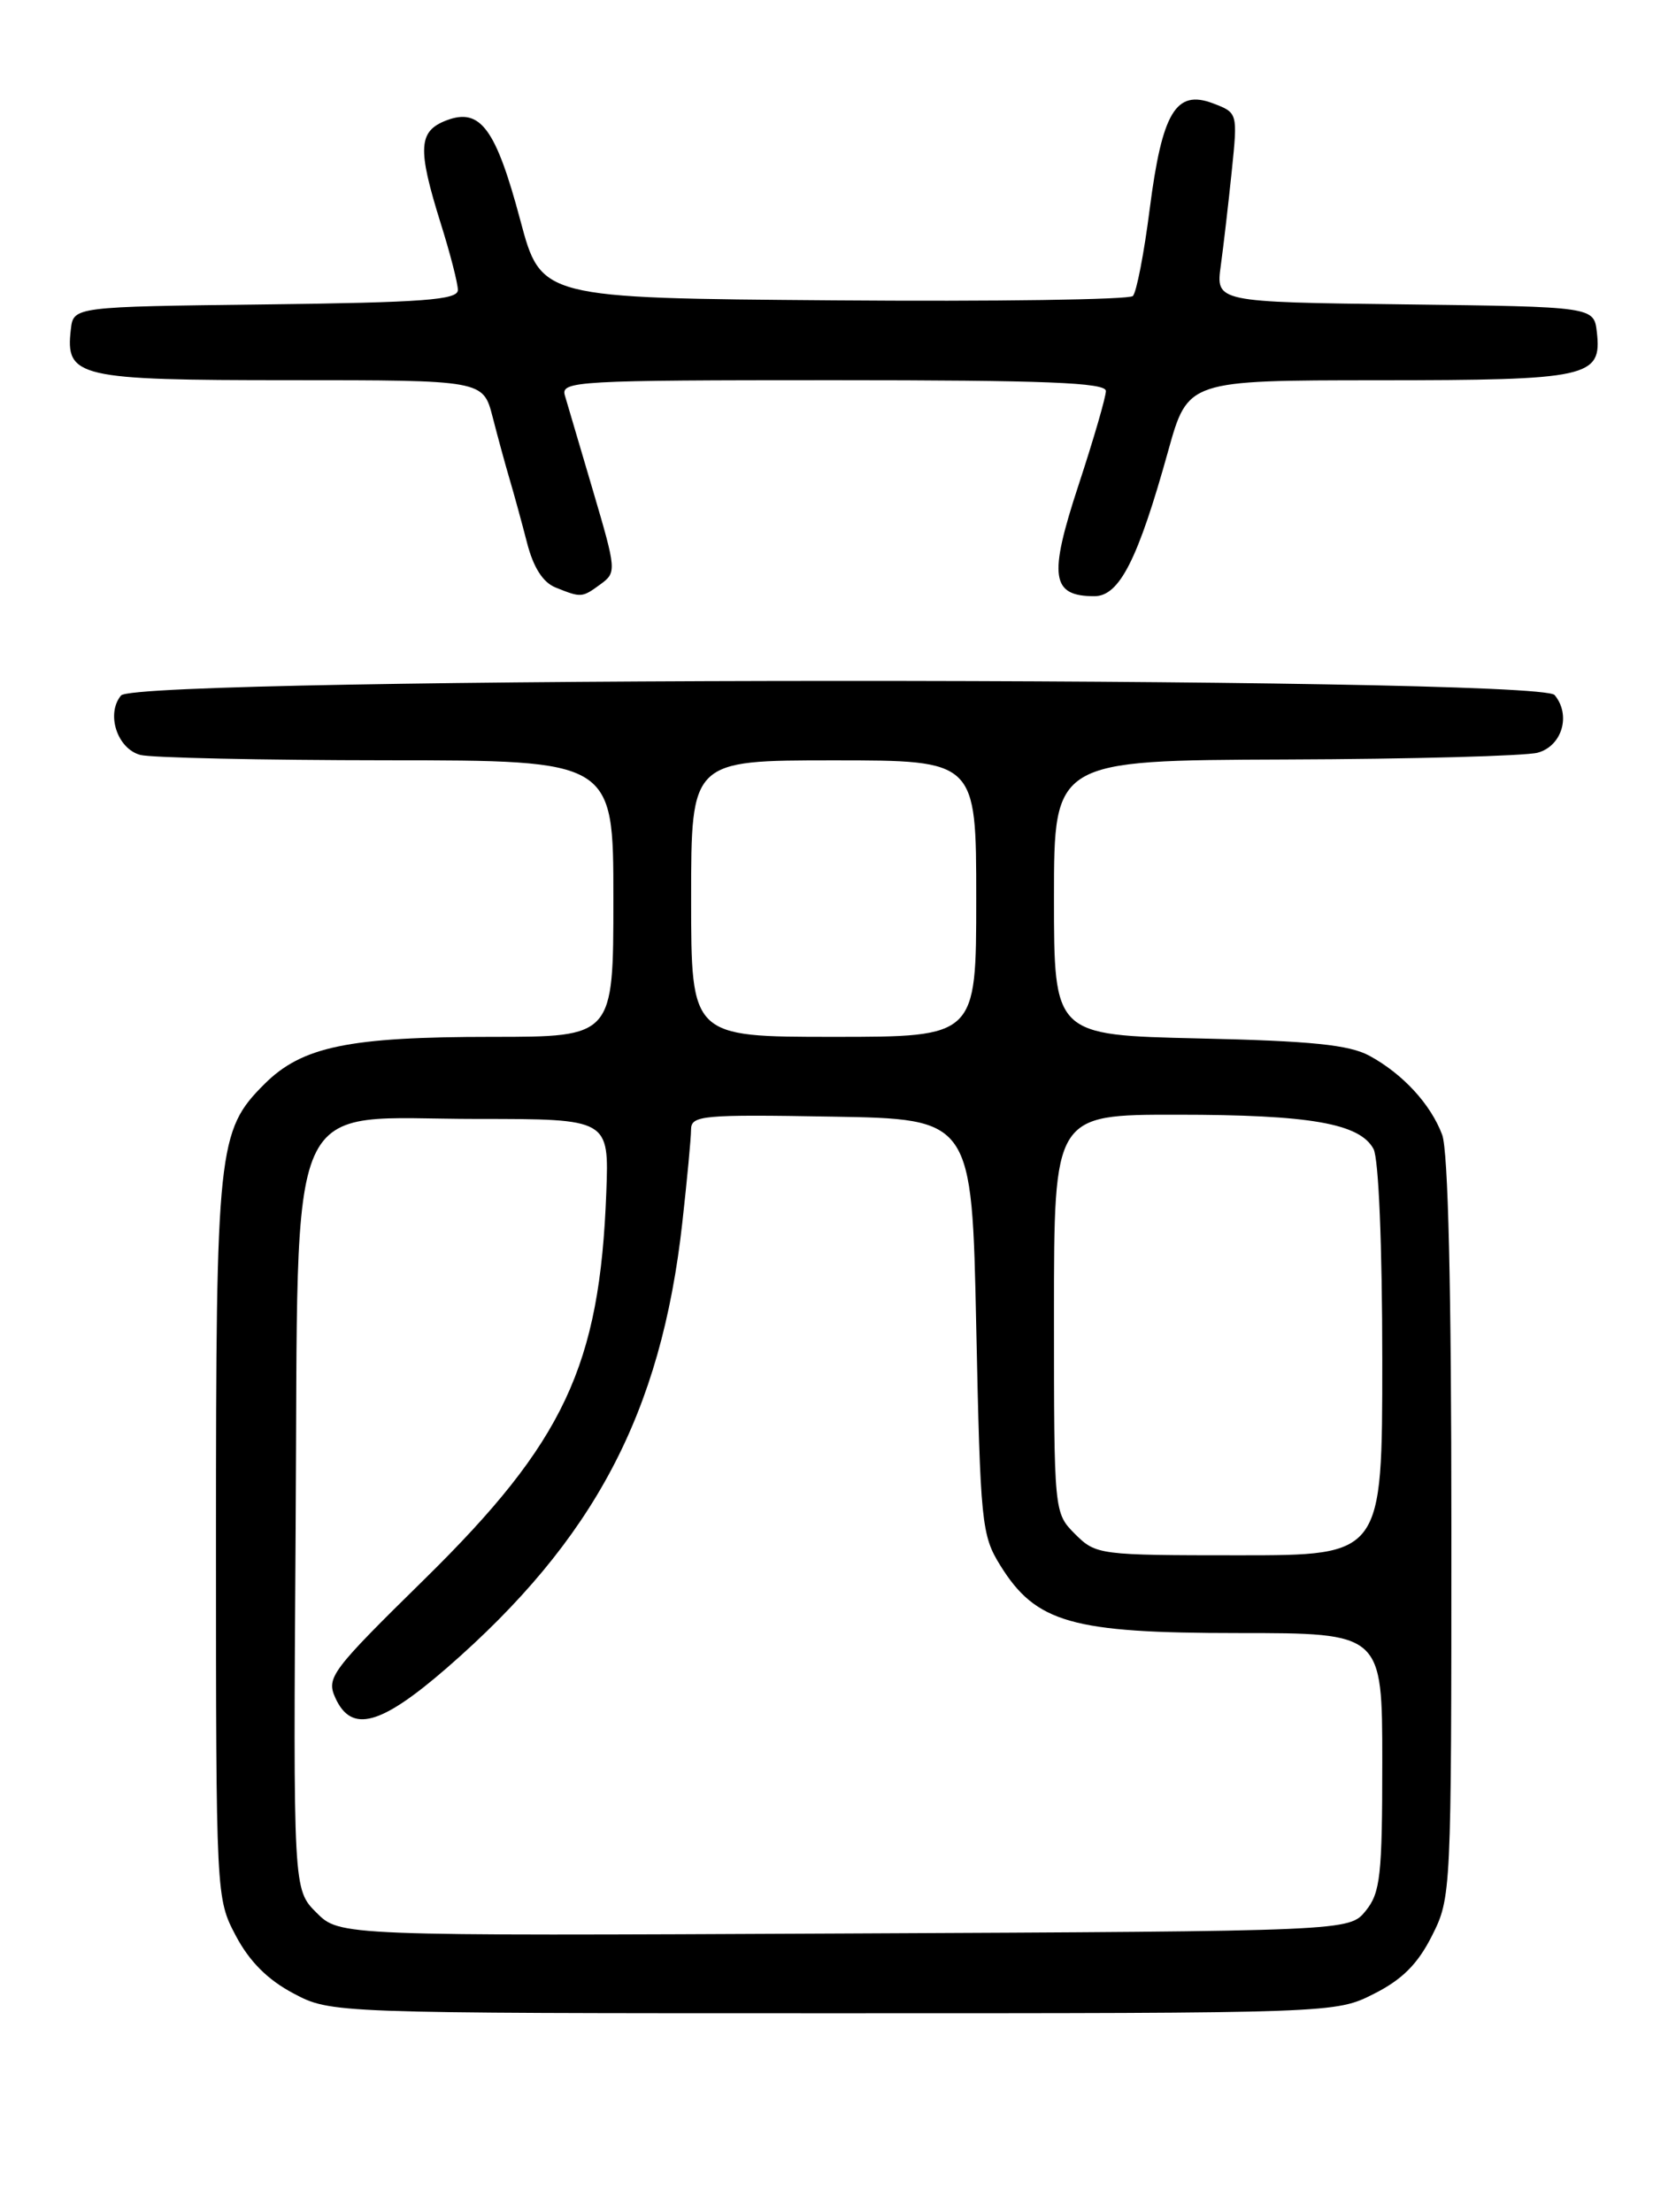 <?xml version="1.0" encoding="UTF-8" standalone="no"?>
<!DOCTYPE svg PUBLIC "-//W3C//DTD SVG 1.1//EN" "http://www.w3.org/Graphics/SVG/1.1/DTD/svg11.dtd" >
<svg xmlns="http://www.w3.org/2000/svg" xmlns:xlink="http://www.w3.org/1999/xlink" version="1.1" viewBox="0 0 194 256">
 <g >
 <path fill="currentColor"
d=" M 159.04 230.75 C 162.30 229.11 164.11 227.30 165.75 224.04 C 167.98 219.62 168.00 219.17 168.00 176.85 C 168.00 149.02 167.63 133.15 166.93 131.32 C 165.59 127.77 162.37 124.28 158.50 122.18 C 156.17 120.92 151.77 120.47 138.75 120.18 C 122.00 119.80 122.00 119.80 122.00 103.90 C 122.00 88.00 122.00 88.00 148.75 87.90 C 163.46 87.85 176.62 87.49 178.00 87.11 C 180.82 86.33 181.87 82.75 179.95 80.44 C 178.12 78.23 15.85 78.27 14.01 80.49 C 12.25 82.61 13.56 86.65 16.24 87.37 C 17.48 87.70 30.31 87.98 44.75 87.99 C 71.00 88.00 71.00 88.00 71.00 104.00 C 71.00 120.00 71.00 120.00 56.94 120.00 C 40.34 120.00 34.95 121.12 30.60 125.47 C 25.21 130.85 25.00 132.85 25.00 178.21 C 25.00 219.58 25.01 219.70 27.30 224.04 C 28.88 227.02 30.98 229.12 33.96 230.70 C 38.31 233.00 38.31 233.00 96.45 233.00 C 154.58 233.00 154.58 233.00 159.04 230.75 Z  M 69.52 67.61 C 71.38 66.25 71.35 65.99 68.66 56.86 C 67.14 51.71 65.66 46.71 65.38 45.75 C 64.90 44.11 66.84 44.00 96.43 44.00 C 121.02 44.00 128.00 44.28 128.01 45.25 C 128.01 45.94 126.58 50.86 124.83 56.18 C 121.35 66.76 121.68 69.00 126.68 69.00 C 129.57 69.00 131.72 64.78 135.23 52.15 C 137.50 44.02 137.50 44.02 159.56 44.01 C 183.93 44.00 185.43 43.67 184.84 38.45 C 184.50 35.50 184.50 35.50 162.62 35.23 C 140.73 34.96 140.73 34.96 141.31 30.73 C 141.63 28.40 142.20 23.47 142.58 19.78 C 143.27 13.05 143.27 13.05 140.40 11.96 C 136.11 10.33 134.52 12.99 133.08 24.19 C 132.43 29.31 131.55 33.84 131.13 34.26 C 130.71 34.68 115.13 34.91 96.50 34.76 C 62.63 34.50 62.63 34.50 60.23 25.50 C 57.39 14.86 55.60 12.44 51.68 13.93 C 48.41 15.18 48.30 17.17 51.01 25.84 C 52.11 29.33 53.00 32.80 53.00 33.57 C 53.00 34.71 48.96 35.01 30.75 35.23 C 8.50 35.50 8.50 35.50 8.20 38.12 C 7.55 43.67 8.99 44.00 33.53 44.00 C 55.92 44.00 55.92 44.00 57.02 48.25 C 57.62 50.59 58.51 53.85 59.00 55.50 C 59.49 57.15 60.39 60.44 61.00 62.80 C 61.73 65.66 62.84 67.40 64.30 67.99 C 67.29 69.19 67.36 69.19 69.52 67.61 Z  M 36.63 221.36 C 33.94 218.67 33.94 218.67 34.22 176.85 C 34.57 125.12 32.62 129.50 55.27 129.50 C 70.50 129.50 70.50 129.50 70.18 138.00 C 69.43 158.09 65.29 166.89 49.14 182.76 C 38.31 193.40 37.75 194.15 38.82 196.51 C 40.69 200.61 44.05 199.70 51.74 193.02 C 68.77 178.21 76.53 163.55 78.98 141.50 C 79.53 136.55 79.99 131.70 79.99 130.73 C 80.00 129.09 81.25 128.97 96.25 129.23 C 112.50 129.50 112.50 129.50 113.00 153.50 C 113.48 176.31 113.61 177.68 115.79 181.18 C 119.91 187.82 124.08 189.00 143.32 189.00 C 160.00 189.00 160.00 189.00 160.00 203.89 C 160.00 217.06 159.78 219.05 158.09 221.14 C 156.18 223.50 156.18 223.50 97.75 223.77 C 39.32 224.05 39.32 224.05 36.63 221.36 Z  M 124.45 177.55 C 122.00 175.09 122.00 175.09 122.00 152.05 C 122.00 129.00 122.00 129.00 136.25 129.01 C 151.65 129.01 157.40 130.02 158.99 132.98 C 159.58 134.09 160.00 144.13 160.00 157.43 C 160.00 180.00 160.00 180.00 143.45 180.00 C 127.22 180.00 126.86 179.95 124.45 177.55 Z  M 80.00 104.00 C 80.00 88.00 80.00 88.00 96.50 88.00 C 113.00 88.00 113.00 88.00 113.00 104.00 C 113.00 120.00 113.00 120.00 96.50 120.00 C 80.00 120.00 80.00 120.00 80.00 104.00 Z "/>
</g>
</svg>